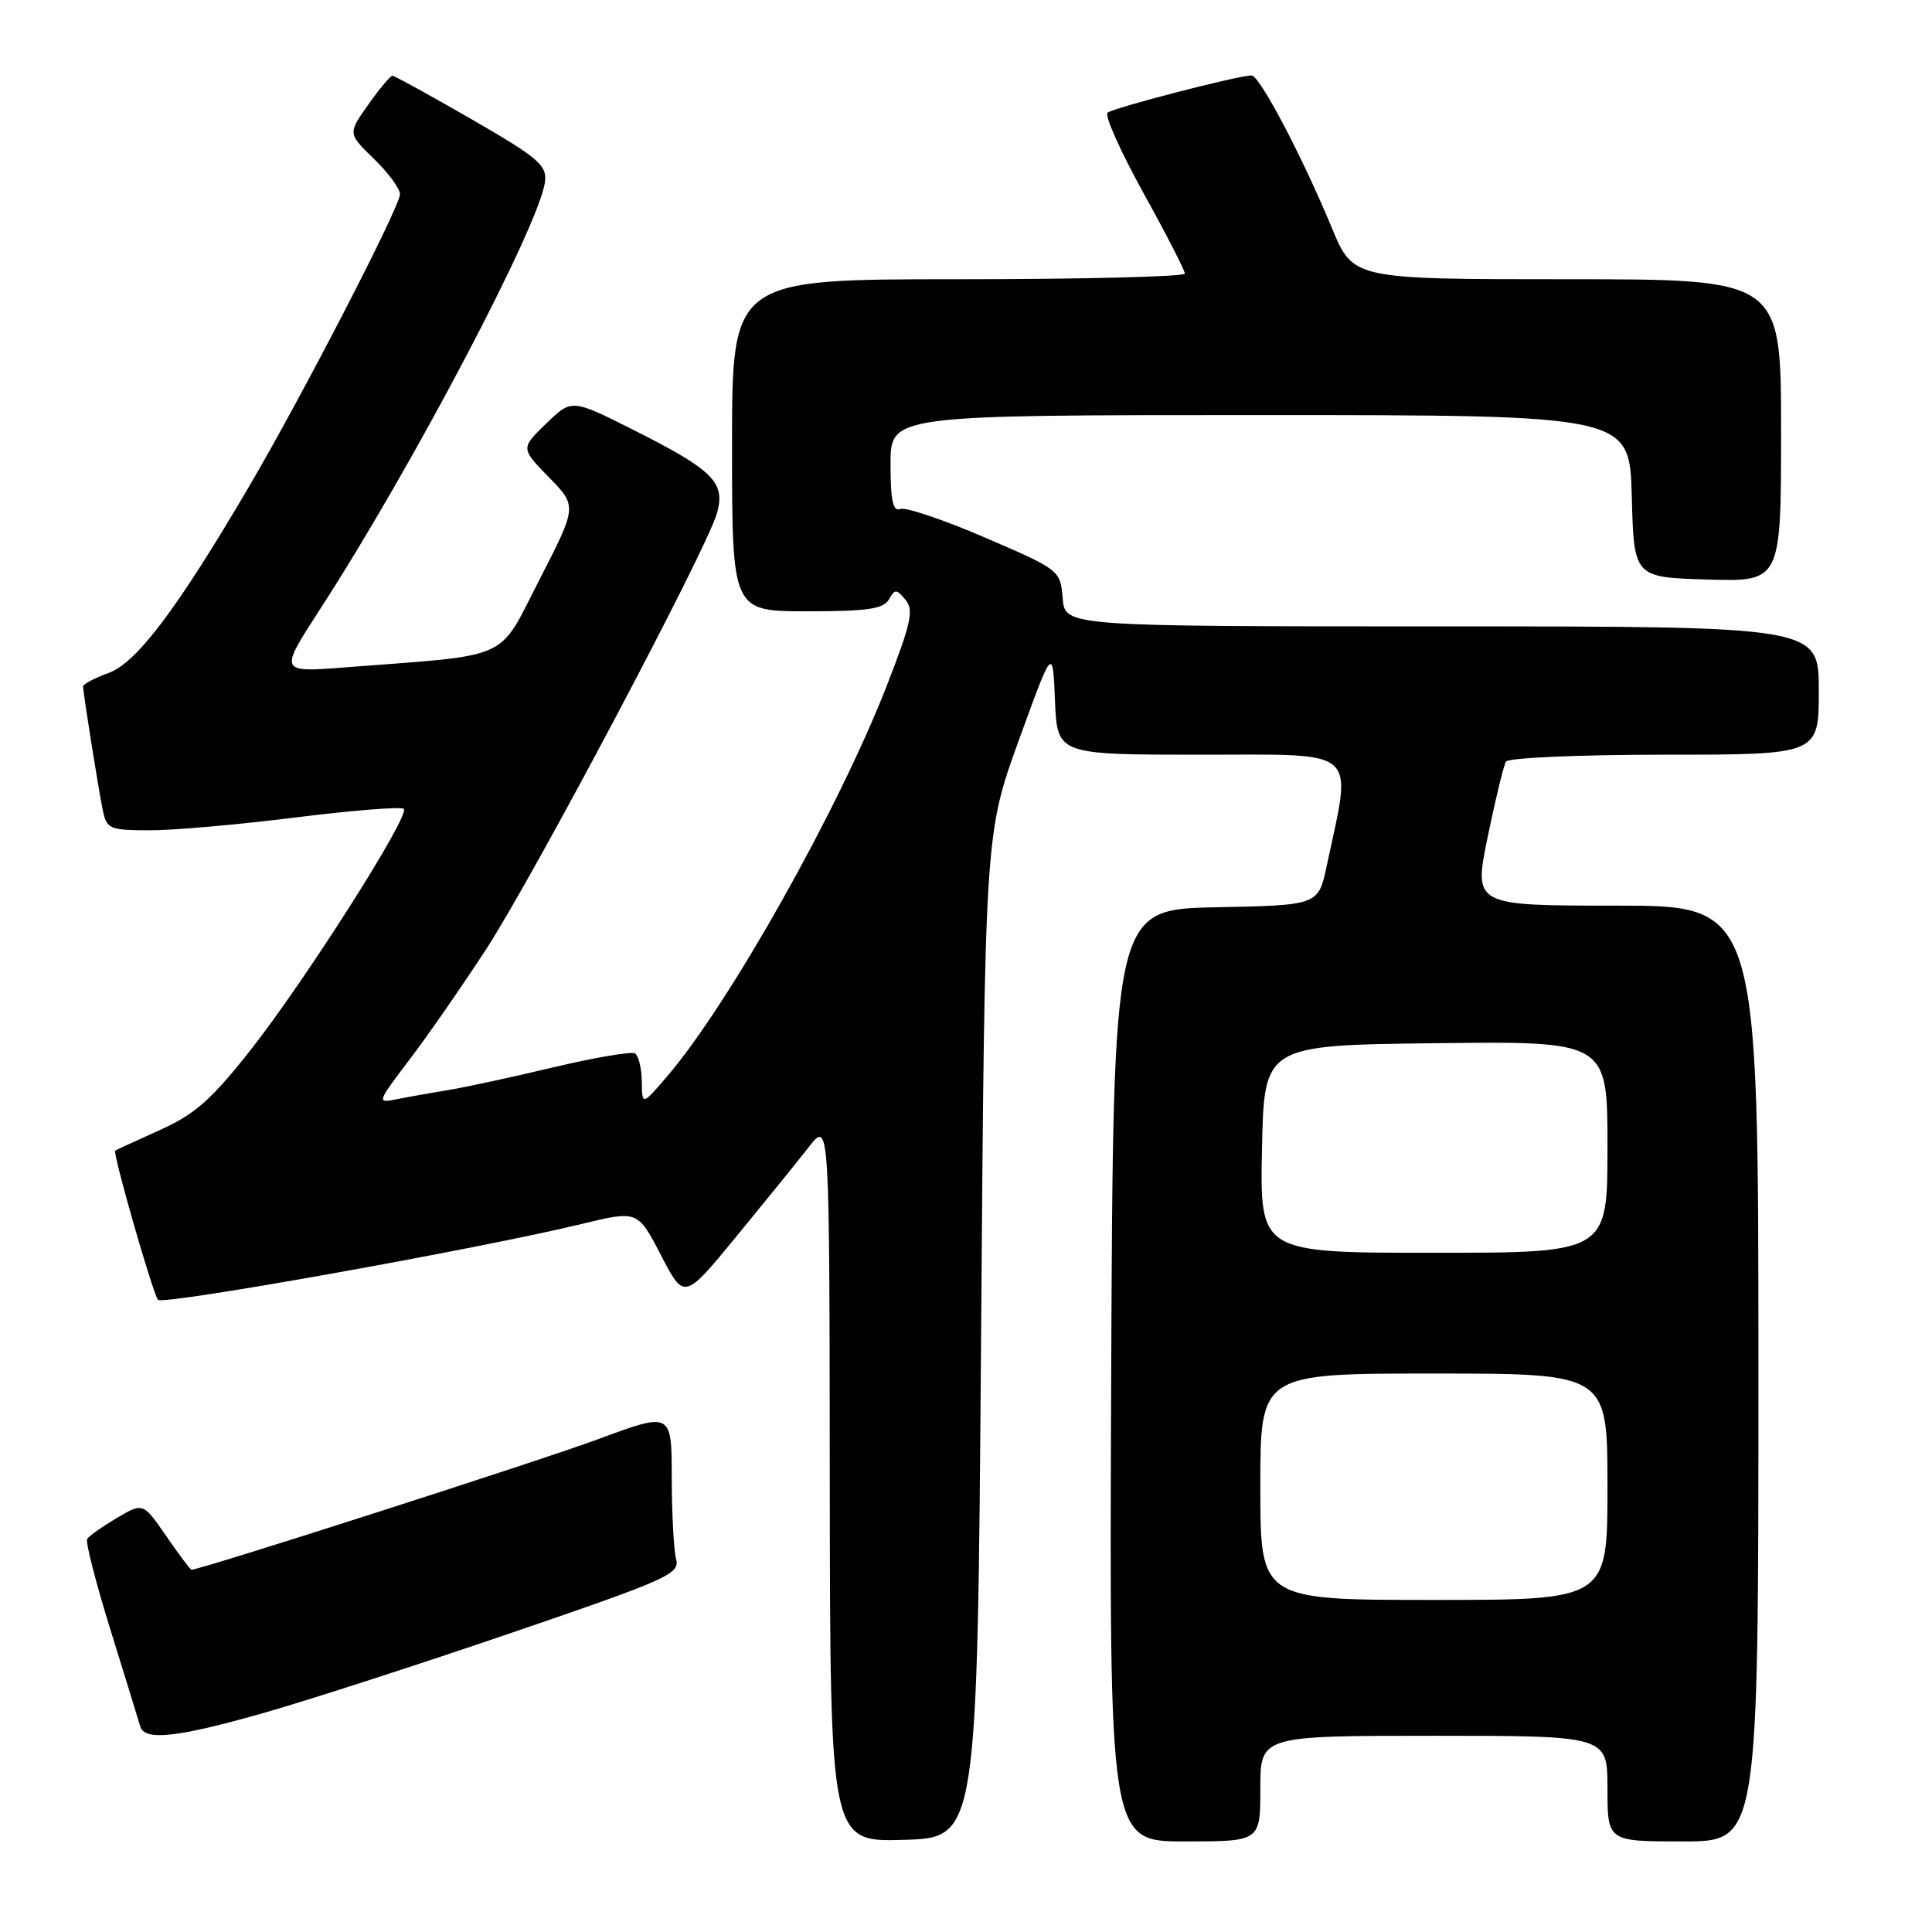 <?xml version="1.0" encoding="UTF-8" standalone="no"?>
<!DOCTYPE svg PUBLIC "-//W3C//DTD SVG 1.1//EN" "http://www.w3.org/Graphics/SVG/1.1/DTD/svg11.dtd" >
<svg xmlns="http://www.w3.org/2000/svg" xmlns:xlink="http://www.w3.org/1999/xlink" version="1.1" viewBox="0 0 256 256">
 <g >
 <path fill="currentColor"
d=" M 130.00 177.00 C 130.50 110.50 130.50 110.50 135.00 98.09 C 139.50 85.68 139.50 85.68 139.79 92.84 C 140.09 100.00 140.09 100.00 159.16 100.00 C 180.41 100.00 179.17 98.90 175.80 114.72 C 174.69 119.95 174.69 119.95 161.10 120.22 C 147.50 120.50 147.50 120.50 147.24 182.25 C 146.98 244.00 146.98 244.00 156.99 244.00 C 167.00 244.00 167.00 244.00 167.00 237.00 C 167.00 230.00 167.00 230.00 190.00 230.00 C 213.00 230.00 213.00 230.00 213.00 237.00 C 213.00 244.00 213.00 244.00 223.00 244.00 C 233.00 244.00 233.00 244.00 233.00 182.00 C 233.00 120.00 233.00 120.00 214.13 120.00 C 195.26 120.00 195.26 120.00 197.12 110.92 C 198.15 105.92 199.24 101.42 199.55 100.92 C 199.86 100.41 209.25 100.00 220.56 100.00 C 241.00 100.00 241.00 100.00 241.00 91.50 C 241.00 83.00 241.00 83.00 191.06 83.00 C 141.12 83.00 141.12 83.00 140.81 79.27 C 140.50 75.56 140.43 75.50 130.54 71.24 C 125.06 68.88 120.00 67.17 119.29 67.44 C 118.32 67.82 118.00 66.34 118.00 61.47 C 118.00 55.00 118.00 55.00 166.97 55.00 C 215.93 55.00 215.93 55.00 216.22 65.75 C 216.50 76.50 216.50 76.50 226.25 76.79 C 236.00 77.07 236.00 77.07 236.00 57.04 C 236.00 37.00 236.00 37.00 207.65 37.00 C 179.30 37.00 179.30 37.00 176.50 30.25 C 172.51 20.64 166.91 10.00 165.84 10.00 C 164.06 10.00 147.49 14.29 146.75 14.94 C 146.34 15.30 148.48 20.07 151.50 25.55 C 154.53 31.02 157.00 35.84 157.00 36.25 C 157.00 36.66 143.50 37.00 127.00 37.00 C 97.00 37.00 97.00 37.00 97.00 59.00 C 97.00 81.00 97.00 81.00 106.95 81.00 C 114.93 81.00 117.07 80.69 117.78 79.44 C 118.57 78.02 118.78 78.03 119.98 79.47 C 121.11 80.83 120.74 82.54 117.53 90.79 C 111.15 107.19 96.66 132.97 88.41 142.61 C 85.08 146.50 85.08 146.50 85.04 143.31 C 85.02 141.55 84.61 139.88 84.14 139.59 C 83.67 139.30 78.83 140.12 73.39 141.41 C 67.95 142.71 61.70 144.06 59.50 144.42 C 57.30 144.78 54.23 145.32 52.69 145.63 C 49.88 146.19 49.88 146.19 54.31 140.34 C 56.75 137.13 61.29 130.58 64.41 125.79 C 70.76 116.02 93.59 72.91 94.99 68.04 C 96.17 63.93 94.54 62.30 83.90 56.95 C 75.75 52.85 75.75 52.85 72.37 56.13 C 68.99 59.40 68.99 59.40 72.73 63.24 C 76.48 67.07 76.48 67.07 71.49 76.79 C 65.88 87.71 68.10 86.70 45.74 88.43 C 36.98 89.11 36.98 89.11 42.36 80.80 C 54.50 62.10 71.60 29.61 72.22 24.04 C 72.47 21.88 71.27 20.87 62.50 15.81 C 57.00 12.64 52.27 10.04 52.00 10.04 C 51.73 10.04 50.28 11.76 48.79 13.87 C 46.09 17.69 46.09 17.69 49.54 21.04 C 51.45 22.89 53.00 25.00 53.00 25.73 C 53.00 27.39 40.10 52.37 32.96 64.54 C 23.45 80.73 18.10 87.83 14.39 89.17 C 12.53 89.85 11.00 90.65 11.01 90.95 C 11.02 91.86 13.00 104.30 13.60 107.25 C 14.13 109.86 14.45 110.00 19.83 110.02 C 22.95 110.03 31.67 109.26 39.21 108.31 C 46.76 107.37 53.19 106.86 53.51 107.18 C 54.37 108.04 40.45 129.93 33.18 139.16 C 27.99 145.74 25.83 147.64 21.18 149.74 C 18.05 151.14 15.40 152.37 15.27 152.46 C 14.89 152.73 20.25 171.43 20.94 172.23 C 21.57 172.98 63.42 165.49 77.00 162.20 C 84.50 160.38 84.50 160.38 87.58 166.32 C 90.66 172.26 90.66 172.26 97.58 163.83 C 101.39 159.19 105.72 153.85 107.20 151.95 C 109.91 148.50 109.91 148.50 109.95 196.29 C 110.00 244.07 110.00 244.07 119.75 243.79 C 129.50 243.50 129.50 243.50 130.00 177.00 Z  M 34.89 226.99 C 40.72 225.33 55.55 220.54 67.83 216.34 C 88.46 209.29 90.11 208.55 89.59 206.61 C 89.28 205.45 89.02 200.58 89.01 195.79 C 89.00 187.09 89.00 187.09 79.25 190.70 C 71.57 193.55 26.56 208.00 25.37 208.00 C 25.22 208.00 23.72 205.99 22.03 203.54 C 18.96 199.09 18.96 199.09 15.48 201.14 C 13.56 202.28 11.80 203.52 11.55 203.92 C 11.31 204.31 12.71 209.78 14.67 216.06 C 16.62 222.35 18.38 228.06 18.58 228.75 C 19.14 230.71 23.41 230.25 34.89 226.99 Z  M 167.00 197.00 C 167.00 182.00 167.00 182.00 190.00 182.00 C 213.00 182.00 213.00 182.00 213.00 197.00 C 213.00 212.00 213.00 212.00 190.00 212.00 C 167.00 212.00 167.00 212.00 167.00 197.00 Z  M 167.22 152.25 C 167.50 138.50 167.50 138.50 190.25 138.23 C 213.00 137.96 213.00 137.96 213.00 151.98 C 213.00 166.00 213.00 166.00 189.97 166.00 C 166.94 166.00 166.94 166.00 167.22 152.25 Z "/>
</g>
</svg>